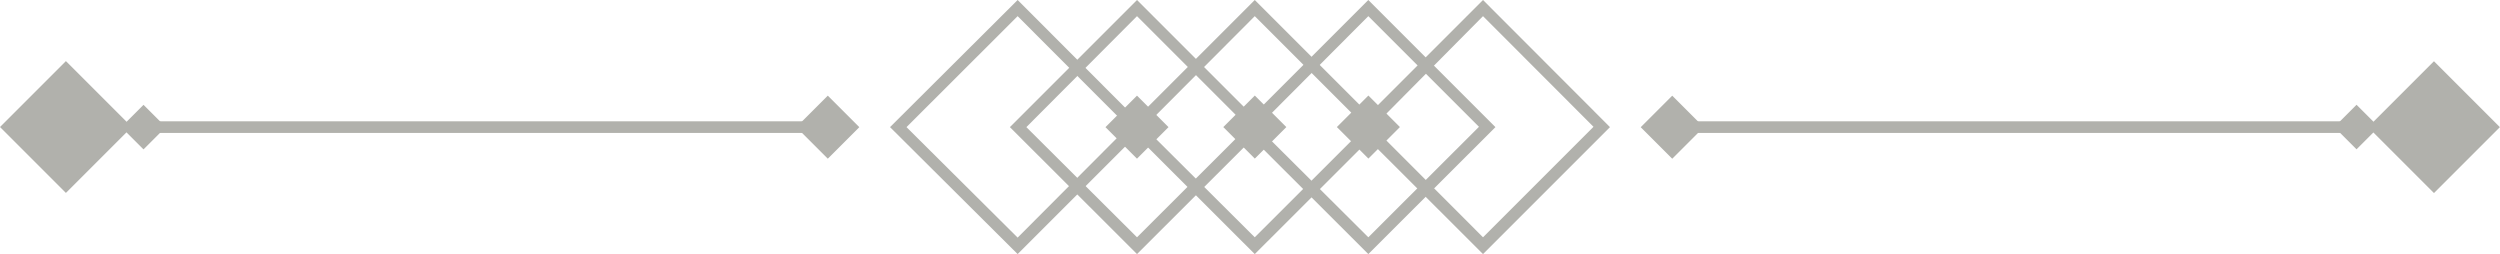 <svg id="Layer_1" data-name="Layer 1" xmlns="http://www.w3.org/2000/svg" viewBox="0 0 154.77 15.73"><defs><style>.cls-1{fill:#b1b1ac;}</style></defs><title>ornamento</title><path class="cls-1" d="M63.54,7.87,70.39,1l6.85,6.85-6.85,6.84ZM70.39,0,62.52,7.87l7.87,7.86,7.87-7.86Z" transform="translate(0 0)"/><path class="cls-1" d="M70.83,7.87,77.68,1l6.85,6.85-6.85,6.84ZM77.68,0,69.81,7.87l7.87,7.86,7.87-7.86Z" transform="translate(0 0)"/><path class="cls-1" d="M77.86,7.87,84.71,1l6.85,6.85-6.85,6.84ZM84.71,0,76.84,7.87l7.87,7.86,7.87-7.86Z" transform="translate(0 0)"/><path class="cls-1" d="M85,7.87,91.81,1l6.84,6.85-6.84,6.84ZM91.81,0,83.94,7.87l7.87,7.86,7.86-7.86Z" transform="translate(0 0)"/><path class="cls-1" d="M56.12,7.87,63,1l6.84,6.85L63,14.71ZM63,0,55.1,7.87,63,15.73l7.86-7.86Z" transform="translate(0 0)"/><rect class="cls-1" x="69.01" y="6.49" width="2.76" height="2.76" transform="translate(15.05 52.08) rotate(-45)"/><rect class="cls-1" x="76.3" y="6.49" width="2.76" height="2.76" transform="translate(17.19 57.23) rotate(-45)"/><rect class="cls-1" x="83.33" y="6.49" width="2.76" height="2.76" transform="translate(19.25 62.2) rotate(-45)"/><rect class="cls-1" x="102.14" y="6.49" width="2.76" height="2.76" transform="translate(24.76 75.51) rotate(-45)"/><rect class="cls-1" x="49.86" y="6.49" width="2.76" height="2.76" transform="translate(9.45 38.54) rotate(-45)"/><rect class="cls-1" x="9.5" y="7.51" width="41.75" height="0.72"/><rect class="cls-1" x="7.91" y="6.89" width="1.95" height="1.95" transform="translate(-2.96 8.59) rotate(-45)"/><rect class="cls-1" x="1.2" y="4.98" width="5.77" height="5.77" transform="translate(-4.37 5.19) rotate(-45)"/><rect class="cls-1" x="103.53" y="7.51" width="41.75" height="0.72"/><rect class="cls-1" x="144.91" y="6.89" width="1.95" height="1.95" transform="translate(37.17 105.46) rotate(-45)"/><rect class="cls-1" x="147.8" y="4.98" width="5.77" height="5.77" transform="translate(38.57 108.86) rotate(-45)"/></svg>